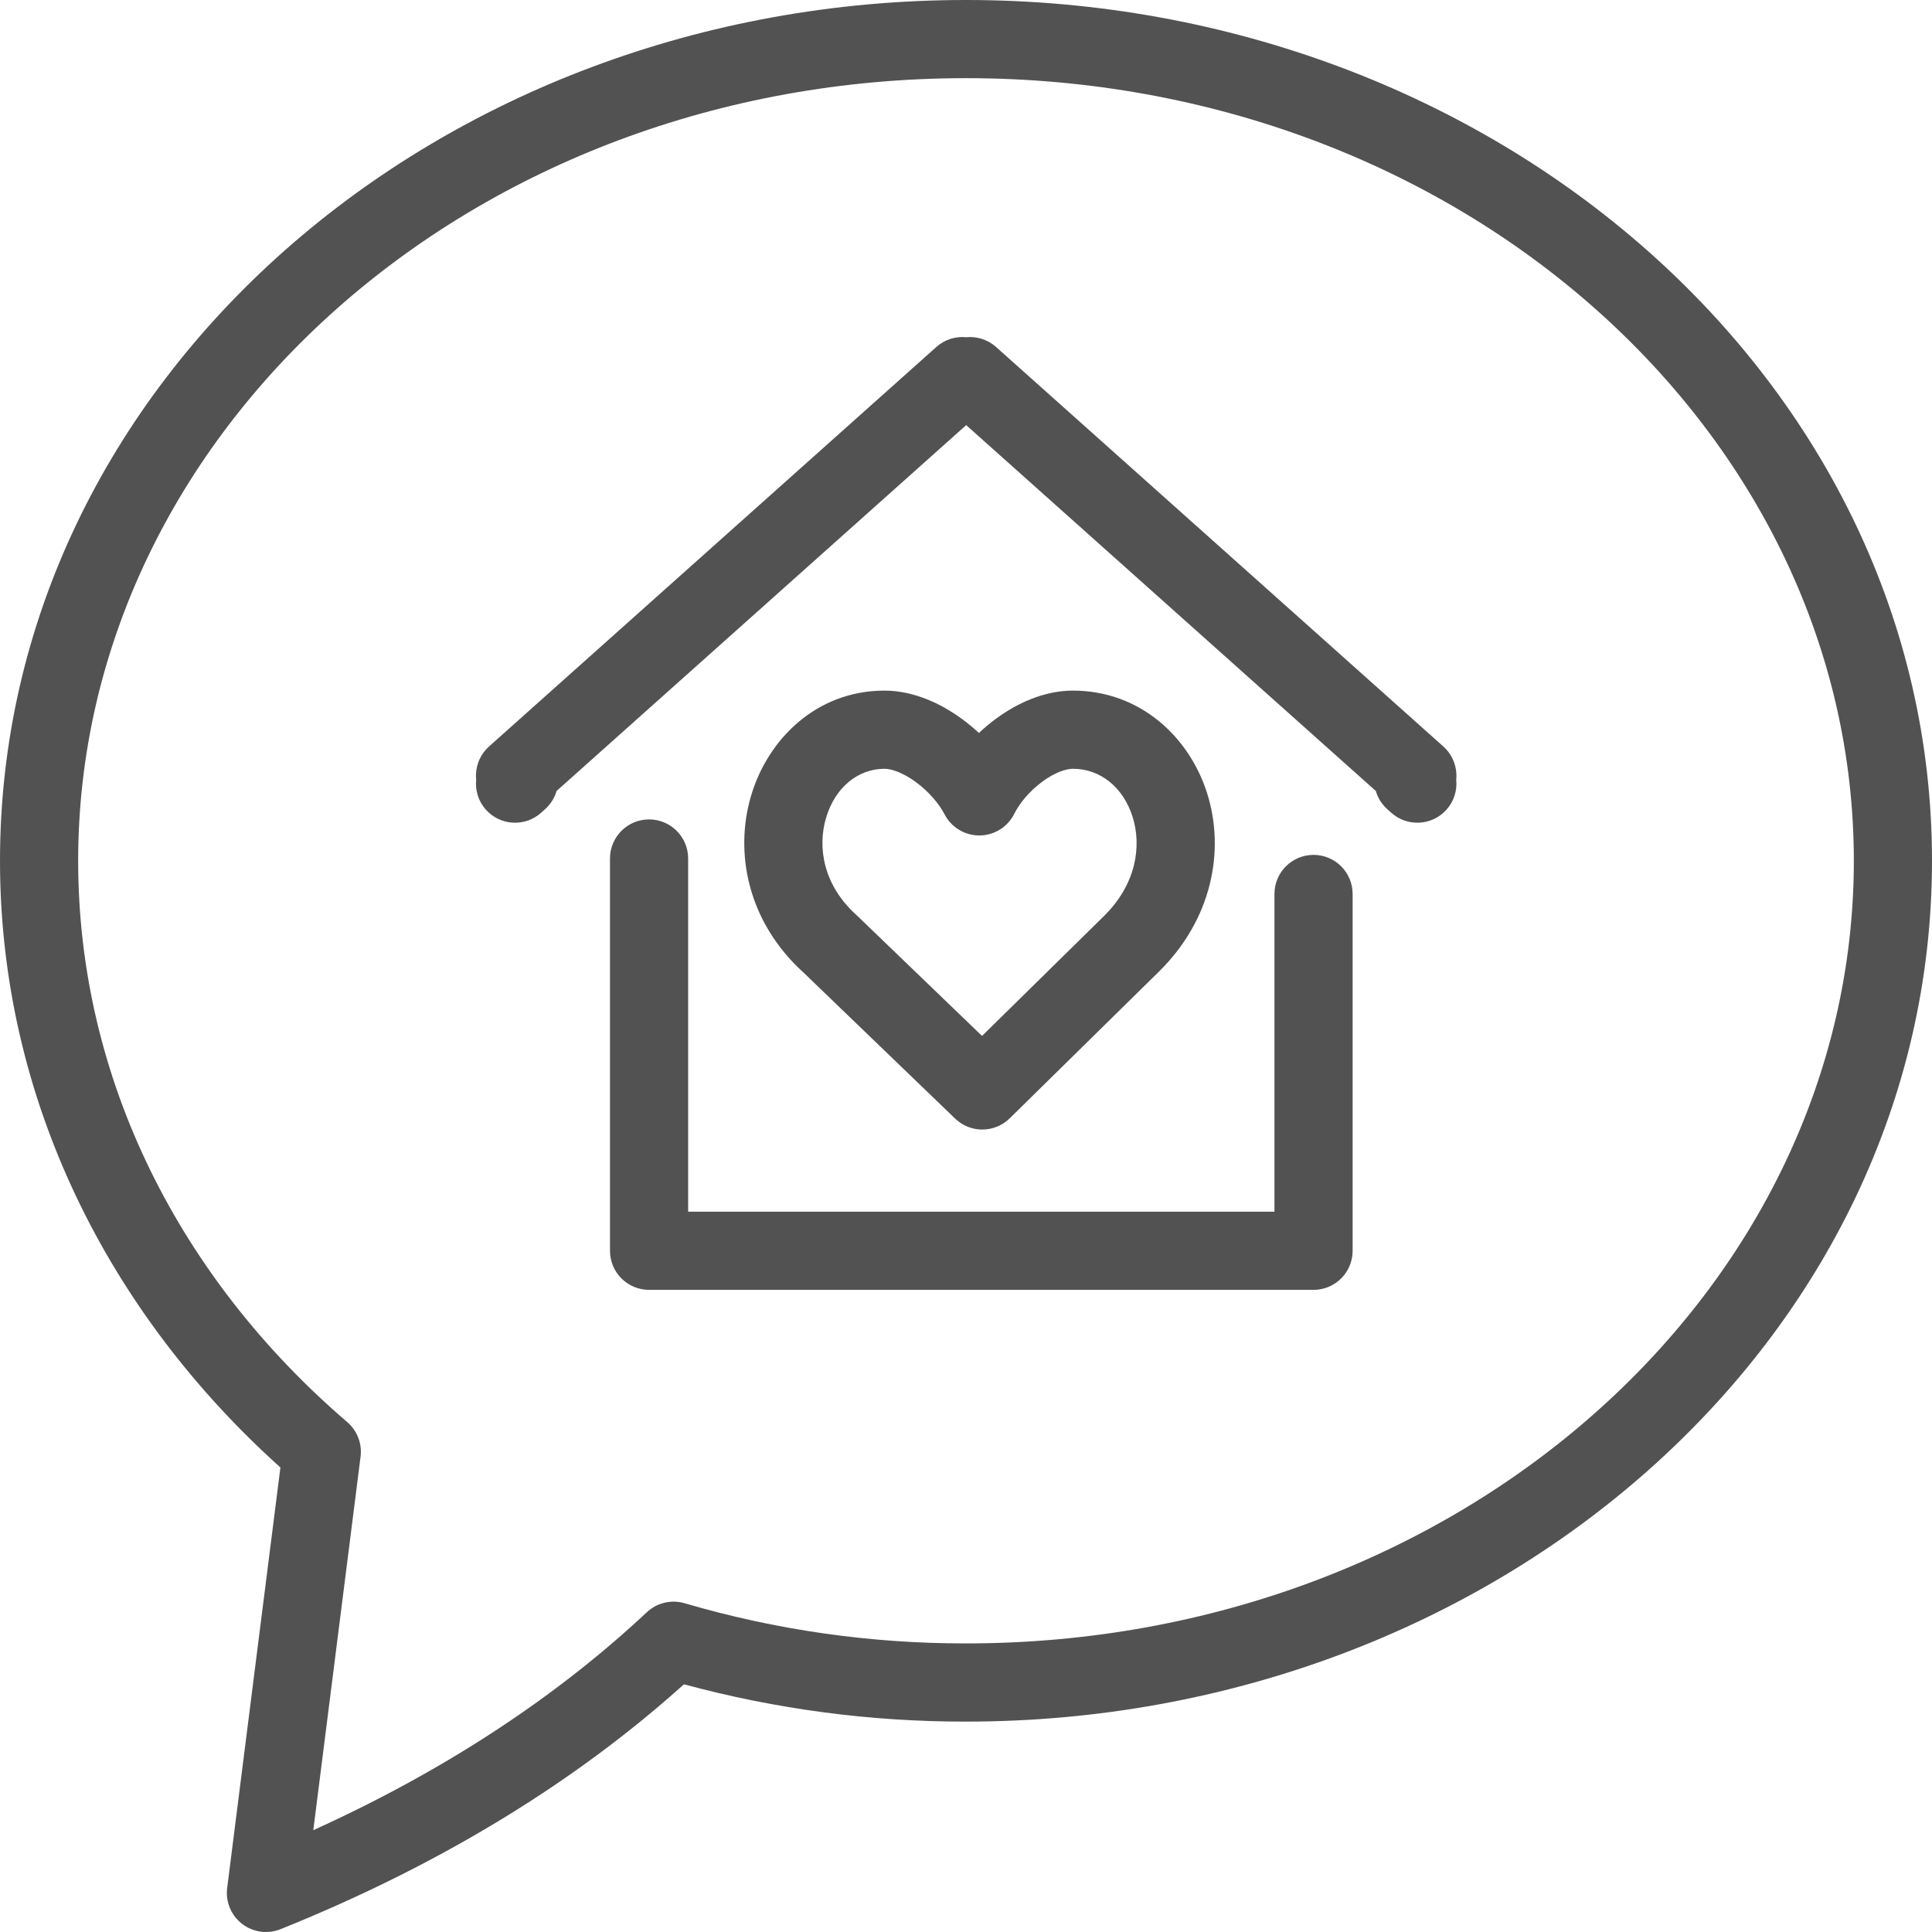 <svg width="70" height="70" viewBox="0 0 70 70" fill="none" xmlns="http://www.w3.org/2000/svg">
<path fill-rule="evenodd" clip-rule="evenodd" d="M35 2.832C17.069 2.832 2.832 15.684 2.832 31.188C2.832 39.131 6.543 46.345 12.582 51.526C12.943 51.836 13.124 52.307 13.064 52.779L11.351 66.311C16.278 64.077 20.273 61.376 23.437 58.413C23.803 58.071 24.323 57.947 24.803 58.088C28.114 59.059 31.548 59.549 34.998 59.544H35C52.931 59.544 67.168 46.693 67.168 31.188C67.168 15.684 52.931 2.832 35 2.832ZM0 31.188C0 13.809 15.835 0 35 0C54.165 0 70 13.809 70 31.188C70 48.567 54.166 62.376 35.002 62.377C31.549 62.382 28.111 61.927 24.781 61.025C20.958 64.463 16.119 67.504 10.164 69.898C9.699 70.085 9.168 70.012 8.771 69.705C8.373 69.398 8.168 68.904 8.231 68.406L10.16 53.169C3.906 47.551 0 39.792 0 31.188ZM35.007 12.218C35.389 12.181 35.783 12.299 36.089 12.572L52.296 27.047C52.577 27.298 52.746 27.65 52.767 28.026C52.771 28.1 52.769 28.174 52.762 28.248C52.801 28.632 52.684 29.031 52.405 29.341C51.881 29.922 50.986 29.968 50.405 29.444L50.261 29.315C50.058 29.132 49.92 28.904 49.849 28.659L35.007 15.403L20.165 28.659C20.094 28.904 19.956 29.132 19.753 29.315L19.61 29.444C19.029 29.968 18.133 29.922 17.609 29.341C17.33 29.031 17.213 28.632 17.253 28.248C17.245 28.174 17.243 28.1 17.247 28.026C17.268 27.65 17.437 27.298 17.718 27.047L33.925 12.572C34.231 12.298 34.626 12.181 35.007 12.218ZM29.929 29.634C29.61 30.712 29.838 32.08 31.025 33.148C31.037 33.159 31.049 33.17 31.06 33.181L35.581 37.534L39.998 33.191C41.175 32.034 41.368 30.649 41.036 29.596C40.696 28.517 39.859 27.854 38.874 27.854C38.63 27.854 38.224 27.981 37.759 28.325C37.307 28.66 36.942 29.096 36.75 29.483C36.513 29.961 36.028 30.265 35.495 30.27C34.961 30.275 34.47 29.98 34.224 29.506C34.02 29.111 33.64 28.669 33.177 28.331C32.701 27.984 32.29 27.855 32.044 27.854C31.09 27.856 30.257 28.525 29.929 29.634ZM32.059 25.022C33.109 25.027 34.092 25.492 34.846 26.043C35.061 26.2 35.27 26.372 35.468 26.558C35.661 26.374 35.865 26.204 36.075 26.049C36.829 25.491 37.816 25.022 38.874 25.022C41.313 25.022 43.095 26.708 43.737 28.743C44.388 30.804 43.927 33.301 41.983 35.211L36.584 40.519C36.037 41.057 35.161 41.062 34.608 40.53L29.112 35.237C27.094 33.407 26.599 30.903 27.213 28.83C27.817 26.788 29.574 25.028 32.036 25.022M32.059 25.022C32.055 25.022 32.052 25.022 32.048 25.022L32.059 25.022ZM23.517 29.689C24.299 29.689 24.933 30.323 24.933 31.105V43.902H46.176V32.39C46.176 31.608 46.81 30.974 47.592 30.974C48.374 30.974 49.008 31.608 49.008 32.39V45.318C49.008 46.1 48.374 46.734 47.592 46.734H23.517C22.735 46.734 22.101 46.1 22.101 45.318V31.105C22.101 30.323 22.735 29.689 23.517 29.689Z" fill="#525252"/>
</svg>
